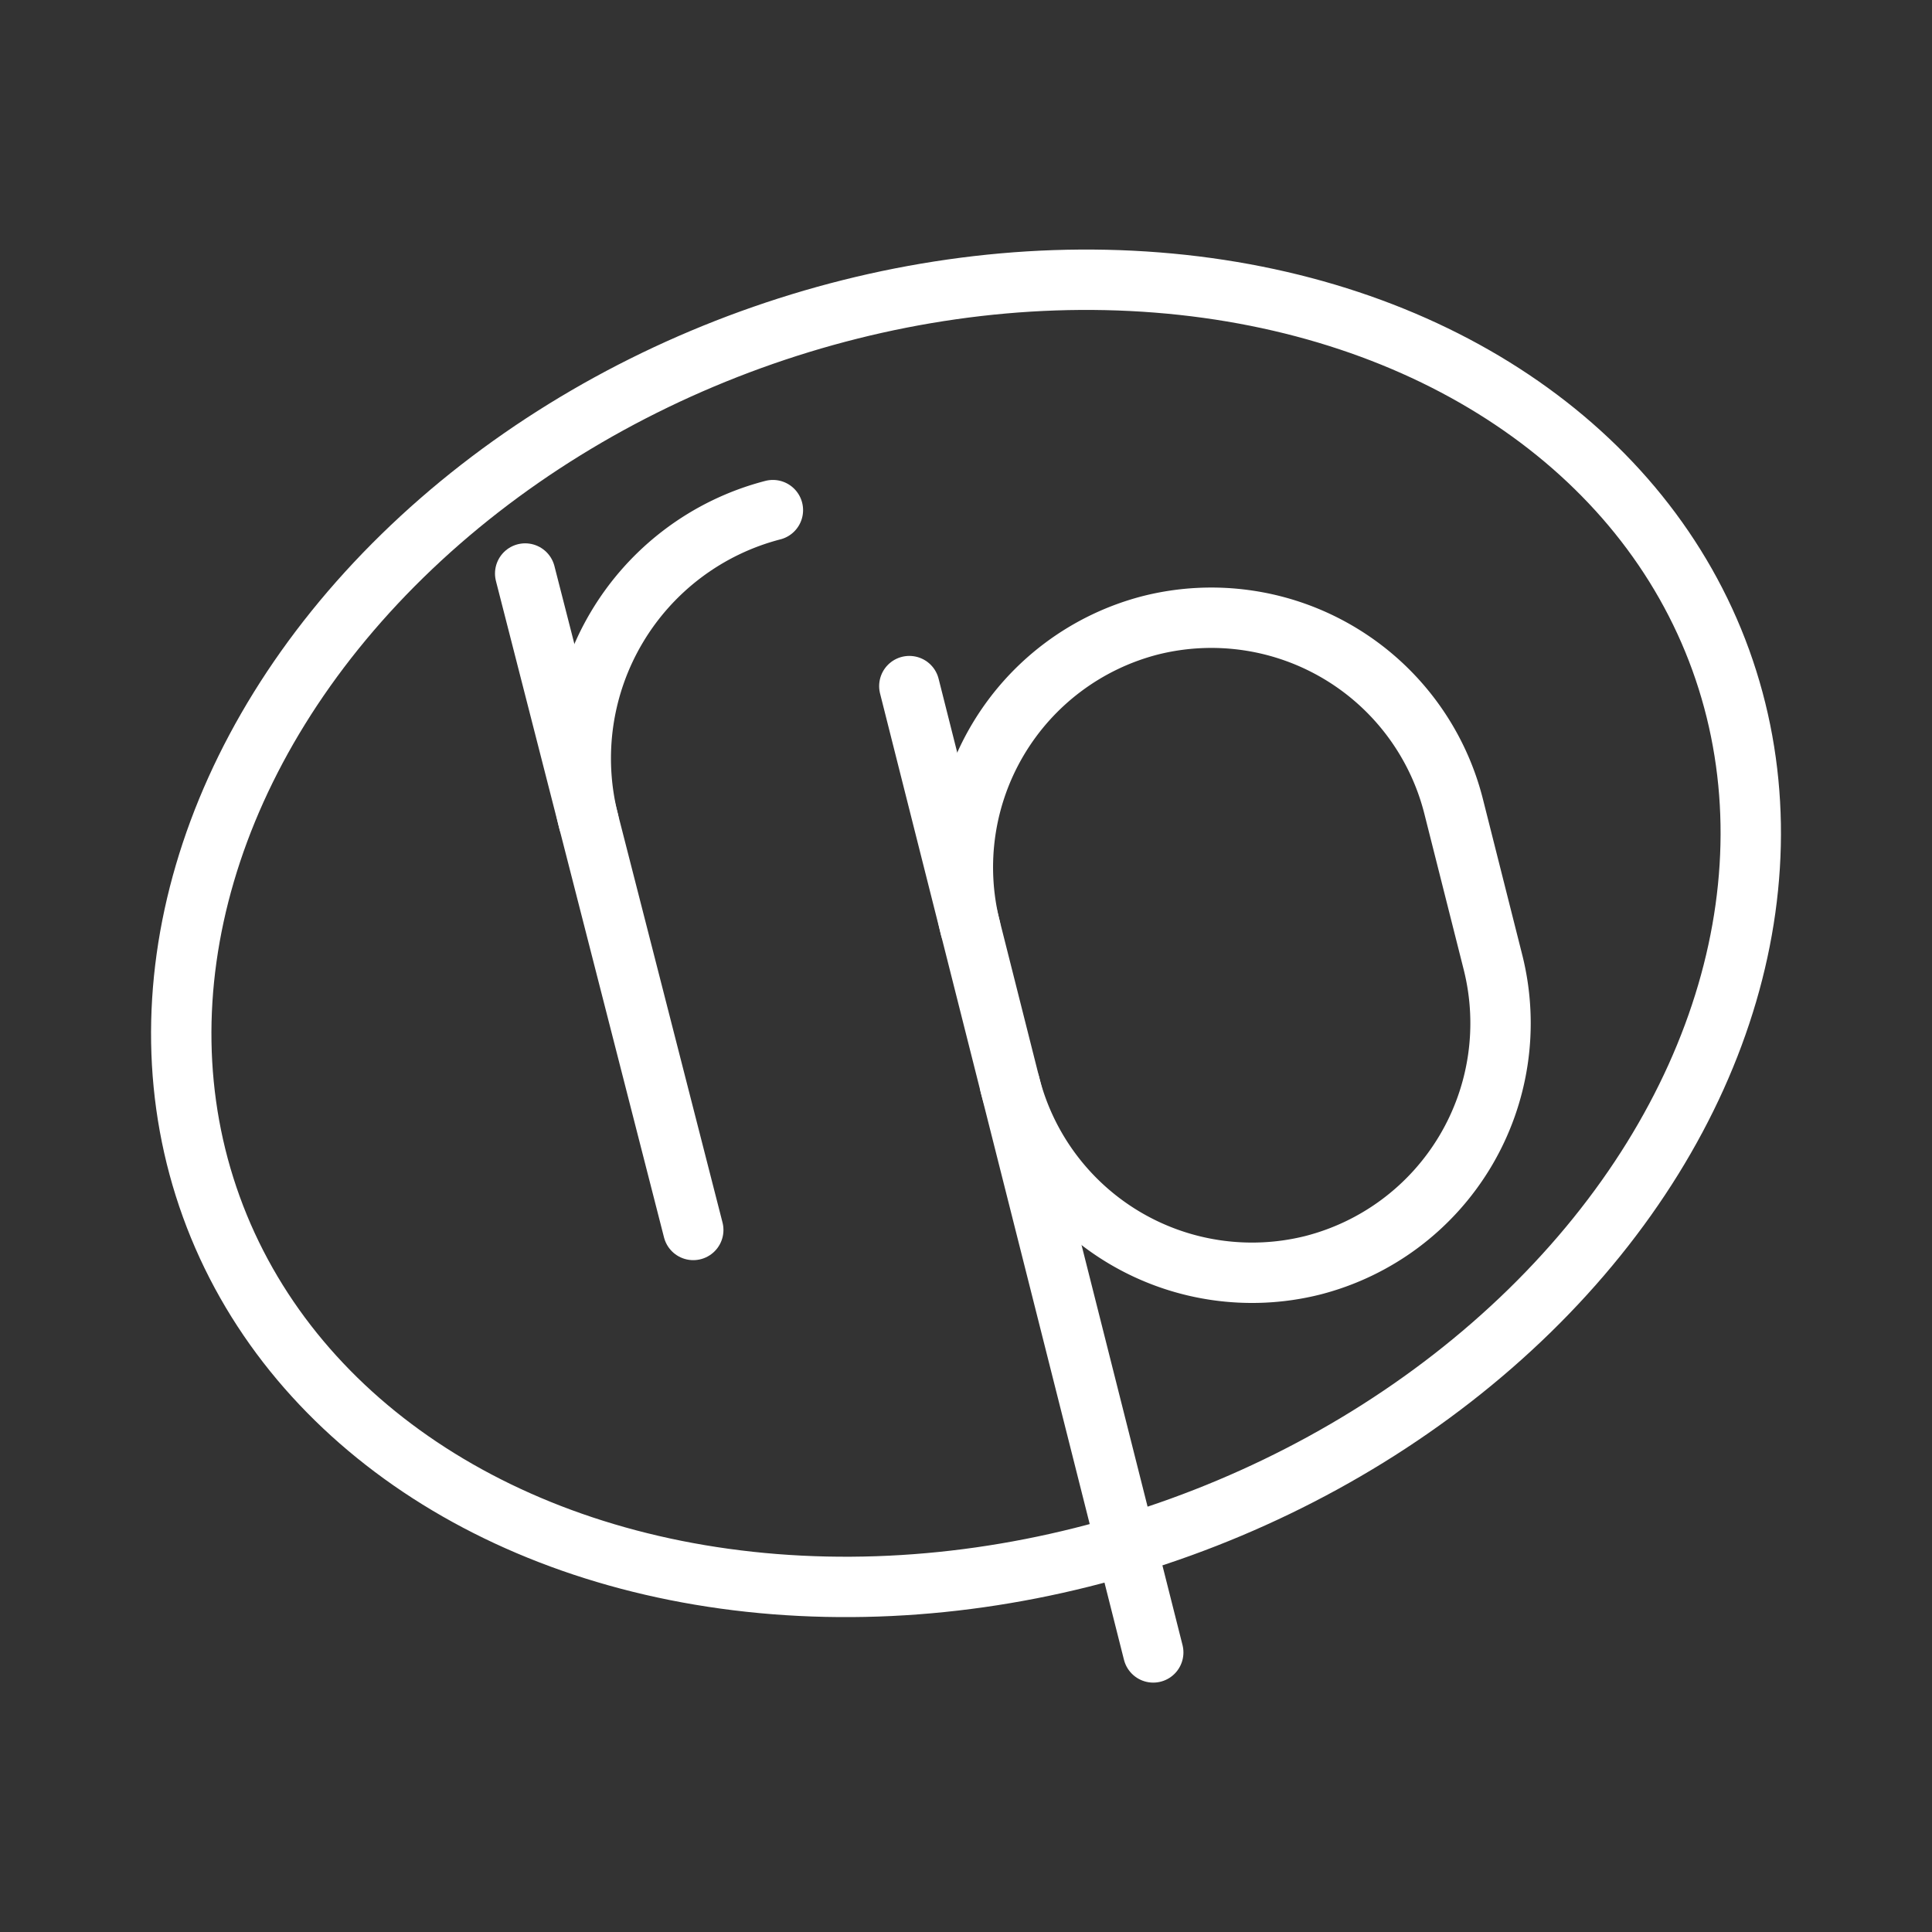 <ns0:svg xmlns:ns0="http://www.w3.org/2000/svg" viewBox="0 0 48 48" style="stroke-width:1.5px"><ns0:rect x="0" y="0" width="48" height="48" fill="#333333" stroke="none"/><ns0:defs style="stroke-width:1.5px"><ns0:style style="stroke-width:1.5px">.a{fill:none;stroke:#fff;stroke-linecap:round;stroke-linejoin:round;}</ns0:style></ns0:defs><ns0:ellipse class="a" cx="24" cy="23.188" rx="19.943" ry="15.687" transform="translate(-6.463 9.562) rotate(-19.915)" style="stroke-width:1.5px" /><ns0:path class="a" d="M25.092,26.95a6.208,6.208,0,0,0,7.517,4.487h0a6.208,6.208,0,0,0,4.487-7.517l-.985-3.901a6.208,6.208,0,0,0-7.517-4.487h0a6.208,6.208,0,0,0-4.487,7.517" style="stroke-width:1.5px" /><ns0:line class="a" x1="22.592" y1="17.046" x2="28.652" y2="41.054" style="stroke-width:1.5px" /><ns0:path class="a" d="M14.624,20.404a6.371,6.371,0,0,1,4.578-7.73h0" style="stroke-width:1.5px" /><ns0:line class="a" x1="13.048" y1="14.249" x2="17.224" y2="30.558" style="stroke-width:1.5px" /></ns0:svg>